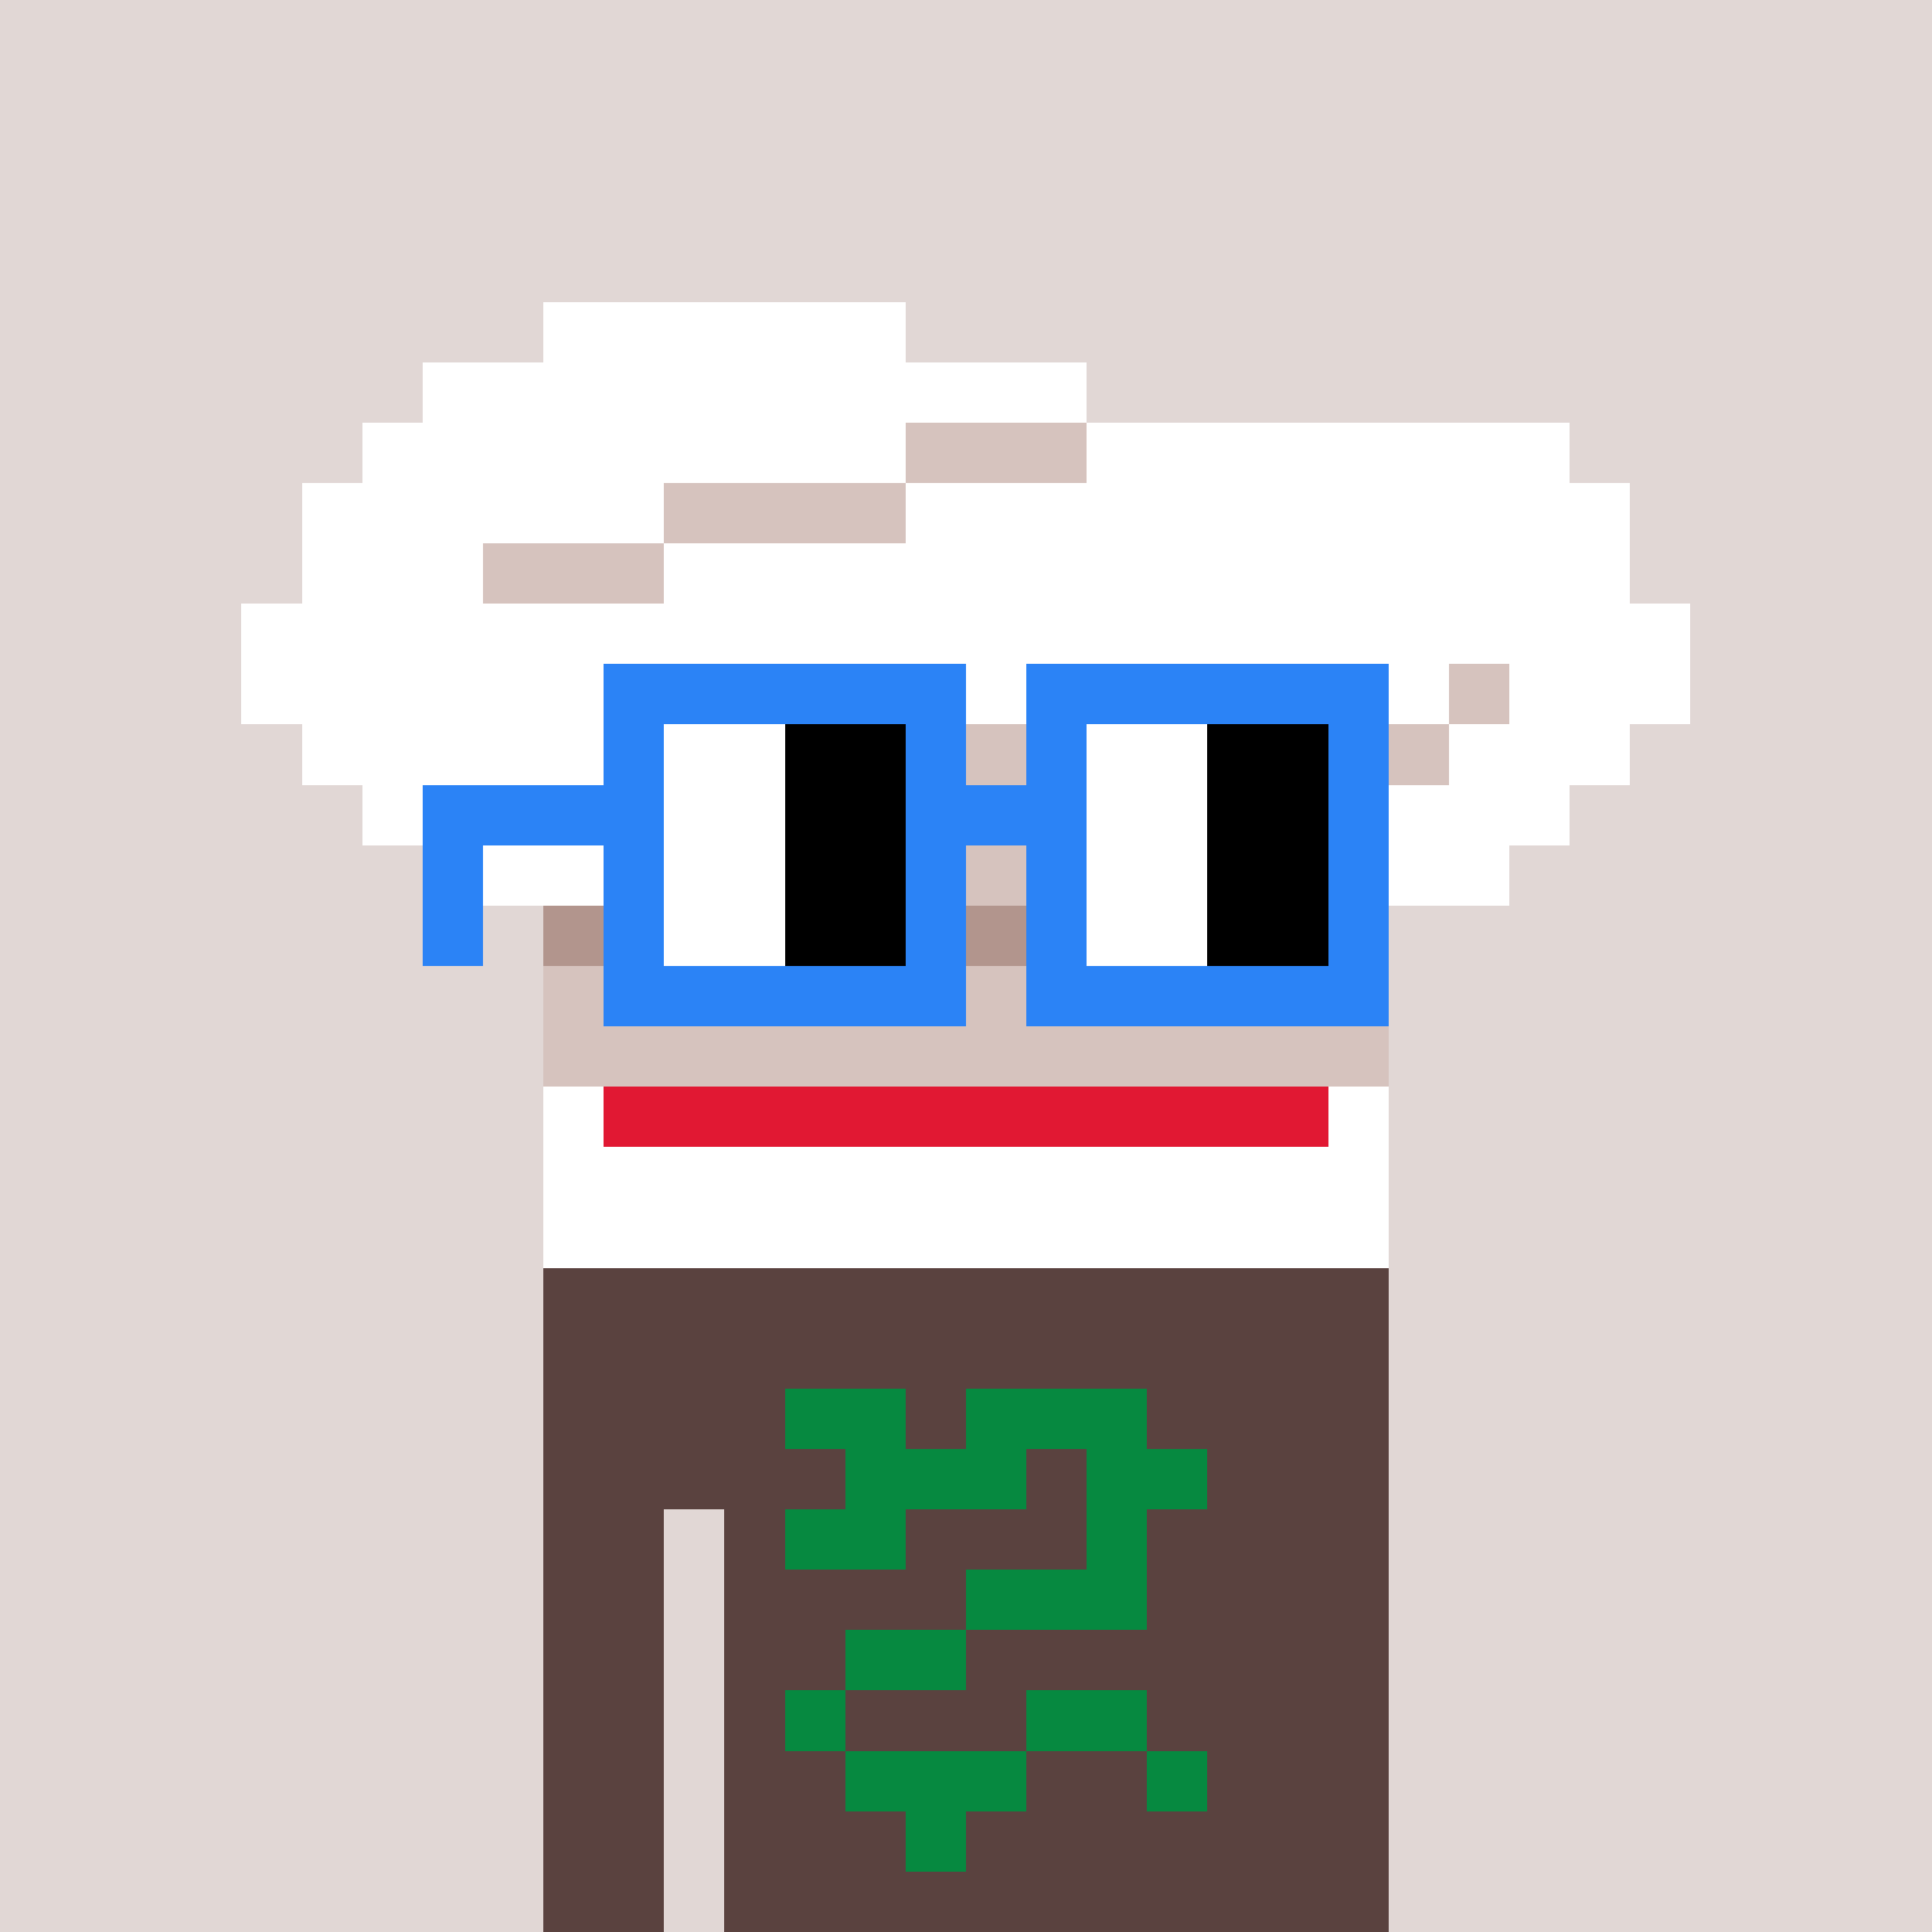 <svg width="320" height="320" viewBox="0 0 320 320" xmlns="http://www.w3.org/2000/svg" shape-rendering="crispEdges"><rect width="100%" height="100%" fill="#e1d7d5" /><rect width="140" height="10" x="90" y="210" fill="#5a423f" /><rect width="140" height="10" x="90" y="220" fill="#5a423f" /><rect width="140" height="10" x="90" y="230" fill="#5a423f" /><rect width="140" height="10" x="90" y="240" fill="#5a423f" /><rect width="20" height="10" x="90" y="250" fill="#5a423f" /><rect width="110" height="10" x="120" y="250" fill="#5a423f" /><rect width="20" height="10" x="90" y="260" fill="#5a423f" /><rect width="110" height="10" x="120" y="260" fill="#5a423f" /><rect width="20" height="10" x="90" y="270" fill="#5a423f" /><rect width="110" height="10" x="120" y="270" fill="#5a423f" /><rect width="20" height="10" x="90" y="280" fill="#5a423f" /><rect width="110" height="10" x="120" y="280" fill="#5a423f" /><rect width="20" height="10" x="90" y="290" fill="#5a423f" /><rect width="110" height="10" x="120" y="290" fill="#5a423f" /><rect width="20" height="10" x="90" y="300" fill="#5a423f" /><rect width="110" height="10" x="120" y="300" fill="#5a423f" /><rect width="20" height="10" x="90" y="310" fill="#5a423f" /><rect width="110" height="10" x="120" y="310" fill="#5a423f" /><rect width="20" height="10" x="130" y="230" fill="#068940" /><rect width="30" height="10" x="160" y="230" fill="#068940" /><rect width="30" height="10" x="140" y="240" fill="#068940" /><rect width="20" height="10" x="180" y="240" fill="#068940" /><rect width="20" height="10" x="130" y="250" fill="#068940" /><rect width="10" height="10" x="180" y="250" fill="#068940" /><rect width="30" height="10" x="160" y="260" fill="#068940" /><rect width="20" height="10" x="140" y="270" fill="#068940" /><rect width="10" height="10" x="130" y="280" fill="#068940" /><rect width="20" height="10" x="170" y="280" fill="#068940" /><rect width="30" height="10" x="140" y="290" fill="#068940" /><rect width="10" height="10" x="190" y="290" fill="#068940" /><rect width="10" height="10" x="150" y="300" fill="#068940" /><rect width="60" height="10" x="90" y="50" fill="#ffffff" /><rect width="110" height="10" x="70" y="60" fill="#ffffff" /><rect width="90" height="10" x="60" y="70" fill="#ffffff" /><rect width="30" height="10" x="150" y="70" fill="#d6c3be" /><rect width="80" height="10" x="180" y="70" fill="#ffffff" /><rect width="60" height="10" x="50" y="80" fill="#ffffff" /><rect width="40" height="10" x="110" y="80" fill="#d6c3be" /><rect width="120" height="10" x="150" y="80" fill="#ffffff" /><rect width="30" height="10" x="50" y="90" fill="#ffffff" /><rect width="30" height="10" x="80" y="90" fill="#d6c3be" /><rect width="160" height="10" x="110" y="90" fill="#ffffff" /><rect width="240" height="10" x="40" y="100" fill="#ffffff" /><rect width="130" height="10" x="40" y="110" fill="#ffffff" /><rect width="10" height="10" x="170" y="110" fill="#d6c3be" /><rect width="60" height="10" x="180" y="110" fill="#ffffff" /><rect width="10" height="10" x="240" y="110" fill="#d6c3be" /><rect width="30" height="10" x="250" y="110" fill="#ffffff" /><rect width="110" height="10" x="50" y="120" fill="#ffffff" /><rect width="10" height="10" x="160" y="120" fill="#d6c3be" /><rect width="50" height="10" x="170" y="120" fill="#ffffff" /><rect width="20" height="10" x="220" y="120" fill="#d6c3be" /><rect width="30" height="10" x="240" y="120" fill="#ffffff" /><rect width="30" height="10" x="60" y="130" fill="#ffffff" /><rect width="10" height="10" x="90" y="130" fill="#d6c3be" /><rect width="60" height="10" x="100" y="130" fill="#ffffff" /><rect width="10" height="10" x="160" y="130" fill="#d6c3be" /><rect width="30" height="10" x="170" y="130" fill="#ffffff" /><rect width="20" height="10" x="200" y="130" fill="#d6c3be" /><rect width="40" height="10" x="220" y="130" fill="#ffffff" /><rect width="30" height="10" x="70" y="140" fill="#ffffff" /><rect width="10" height="10" x="100" y="140" fill="#d6c3be" /><rect width="50" height="10" x="110" y="140" fill="#ffffff" /><rect width="10" height="10" x="160" y="140" fill="#d6c3be" /><rect width="20" height="10" x="170" y="140" fill="#ffffff" /><rect width="10" height="10" x="190" y="140" fill="#d6c3be" /><rect width="50" height="10" x="200" y="140" fill="#ffffff" /><rect width="140" height="10" x="90" y="150" fill="#b2958d" /><rect width="140" height="10" x="90" y="160" fill="#d6c3be" /><rect width="140" height="10" x="90" y="170" fill="#d6c3be" /><rect width="10" height="10" x="90" y="180" fill="#ffffff" /><rect width="120" height="10" x="100" y="180" fill="#e11833" /><rect width="10" height="10" x="220" y="180" fill="#ffffff" /><rect width="140" height="10" x="90" y="190" fill="#ffffff" /><rect width="140" height="10" x="90" y="200" fill="#ffffff" /><rect width="60" height="10" x="100" y="110" fill="#2b83f6" /><rect width="60" height="10" x="170" y="110" fill="#2b83f6" /><rect width="10" height="10" x="100" y="120" fill="#2b83f6" /><rect width="20" height="10" x="110" y="120" fill="#ffffff" /><rect width="20" height="10" x="130" y="120" fill="#000000" /><rect width="10" height="10" x="150" y="120" fill="#2b83f6" /><rect width="10" height="10" x="170" y="120" fill="#2b83f6" /><rect width="20" height="10" x="180" y="120" fill="#ffffff" /><rect width="20" height="10" x="200" y="120" fill="#000000" /><rect width="10" height="10" x="220" y="120" fill="#2b83f6" /><rect width="40" height="10" x="70" y="130" fill="#2b83f6" /><rect width="20" height="10" x="110" y="130" fill="#ffffff" /><rect width="20" height="10" x="130" y="130" fill="#000000" /><rect width="30" height="10" x="150" y="130" fill="#2b83f6" /><rect width="20" height="10" x="180" y="130" fill="#ffffff" /><rect width="20" height="10" x="200" y="130" fill="#000000" /><rect width="10" height="10" x="220" y="130" fill="#2b83f6" /><rect width="10" height="10" x="70" y="140" fill="#2b83f6" /><rect width="10" height="10" x="100" y="140" fill="#2b83f6" /><rect width="20" height="10" x="110" y="140" fill="#ffffff" /><rect width="20" height="10" x="130" y="140" fill="#000000" /><rect width="10" height="10" x="150" y="140" fill="#2b83f6" /><rect width="10" height="10" x="170" y="140" fill="#2b83f6" /><rect width="20" height="10" x="180" y="140" fill="#ffffff" /><rect width="20" height="10" x="200" y="140" fill="#000000" /><rect width="10" height="10" x="220" y="140" fill="#2b83f6" /><rect width="10" height="10" x="70" y="150" fill="#2b83f6" /><rect width="10" height="10" x="100" y="150" fill="#2b83f6" /><rect width="20" height="10" x="110" y="150" fill="#ffffff" /><rect width="20" height="10" x="130" y="150" fill="#000000" /><rect width="10" height="10" x="150" y="150" fill="#2b83f6" /><rect width="10" height="10" x="170" y="150" fill="#2b83f6" /><rect width="20" height="10" x="180" y="150" fill="#ffffff" /><rect width="20" height="10" x="200" y="150" fill="#000000" /><rect width="10" height="10" x="220" y="150" fill="#2b83f6" /><rect width="60" height="10" x="100" y="160" fill="#2b83f6" /><rect width="60" height="10" x="170" y="160" fill="#2b83f6" /></svg>